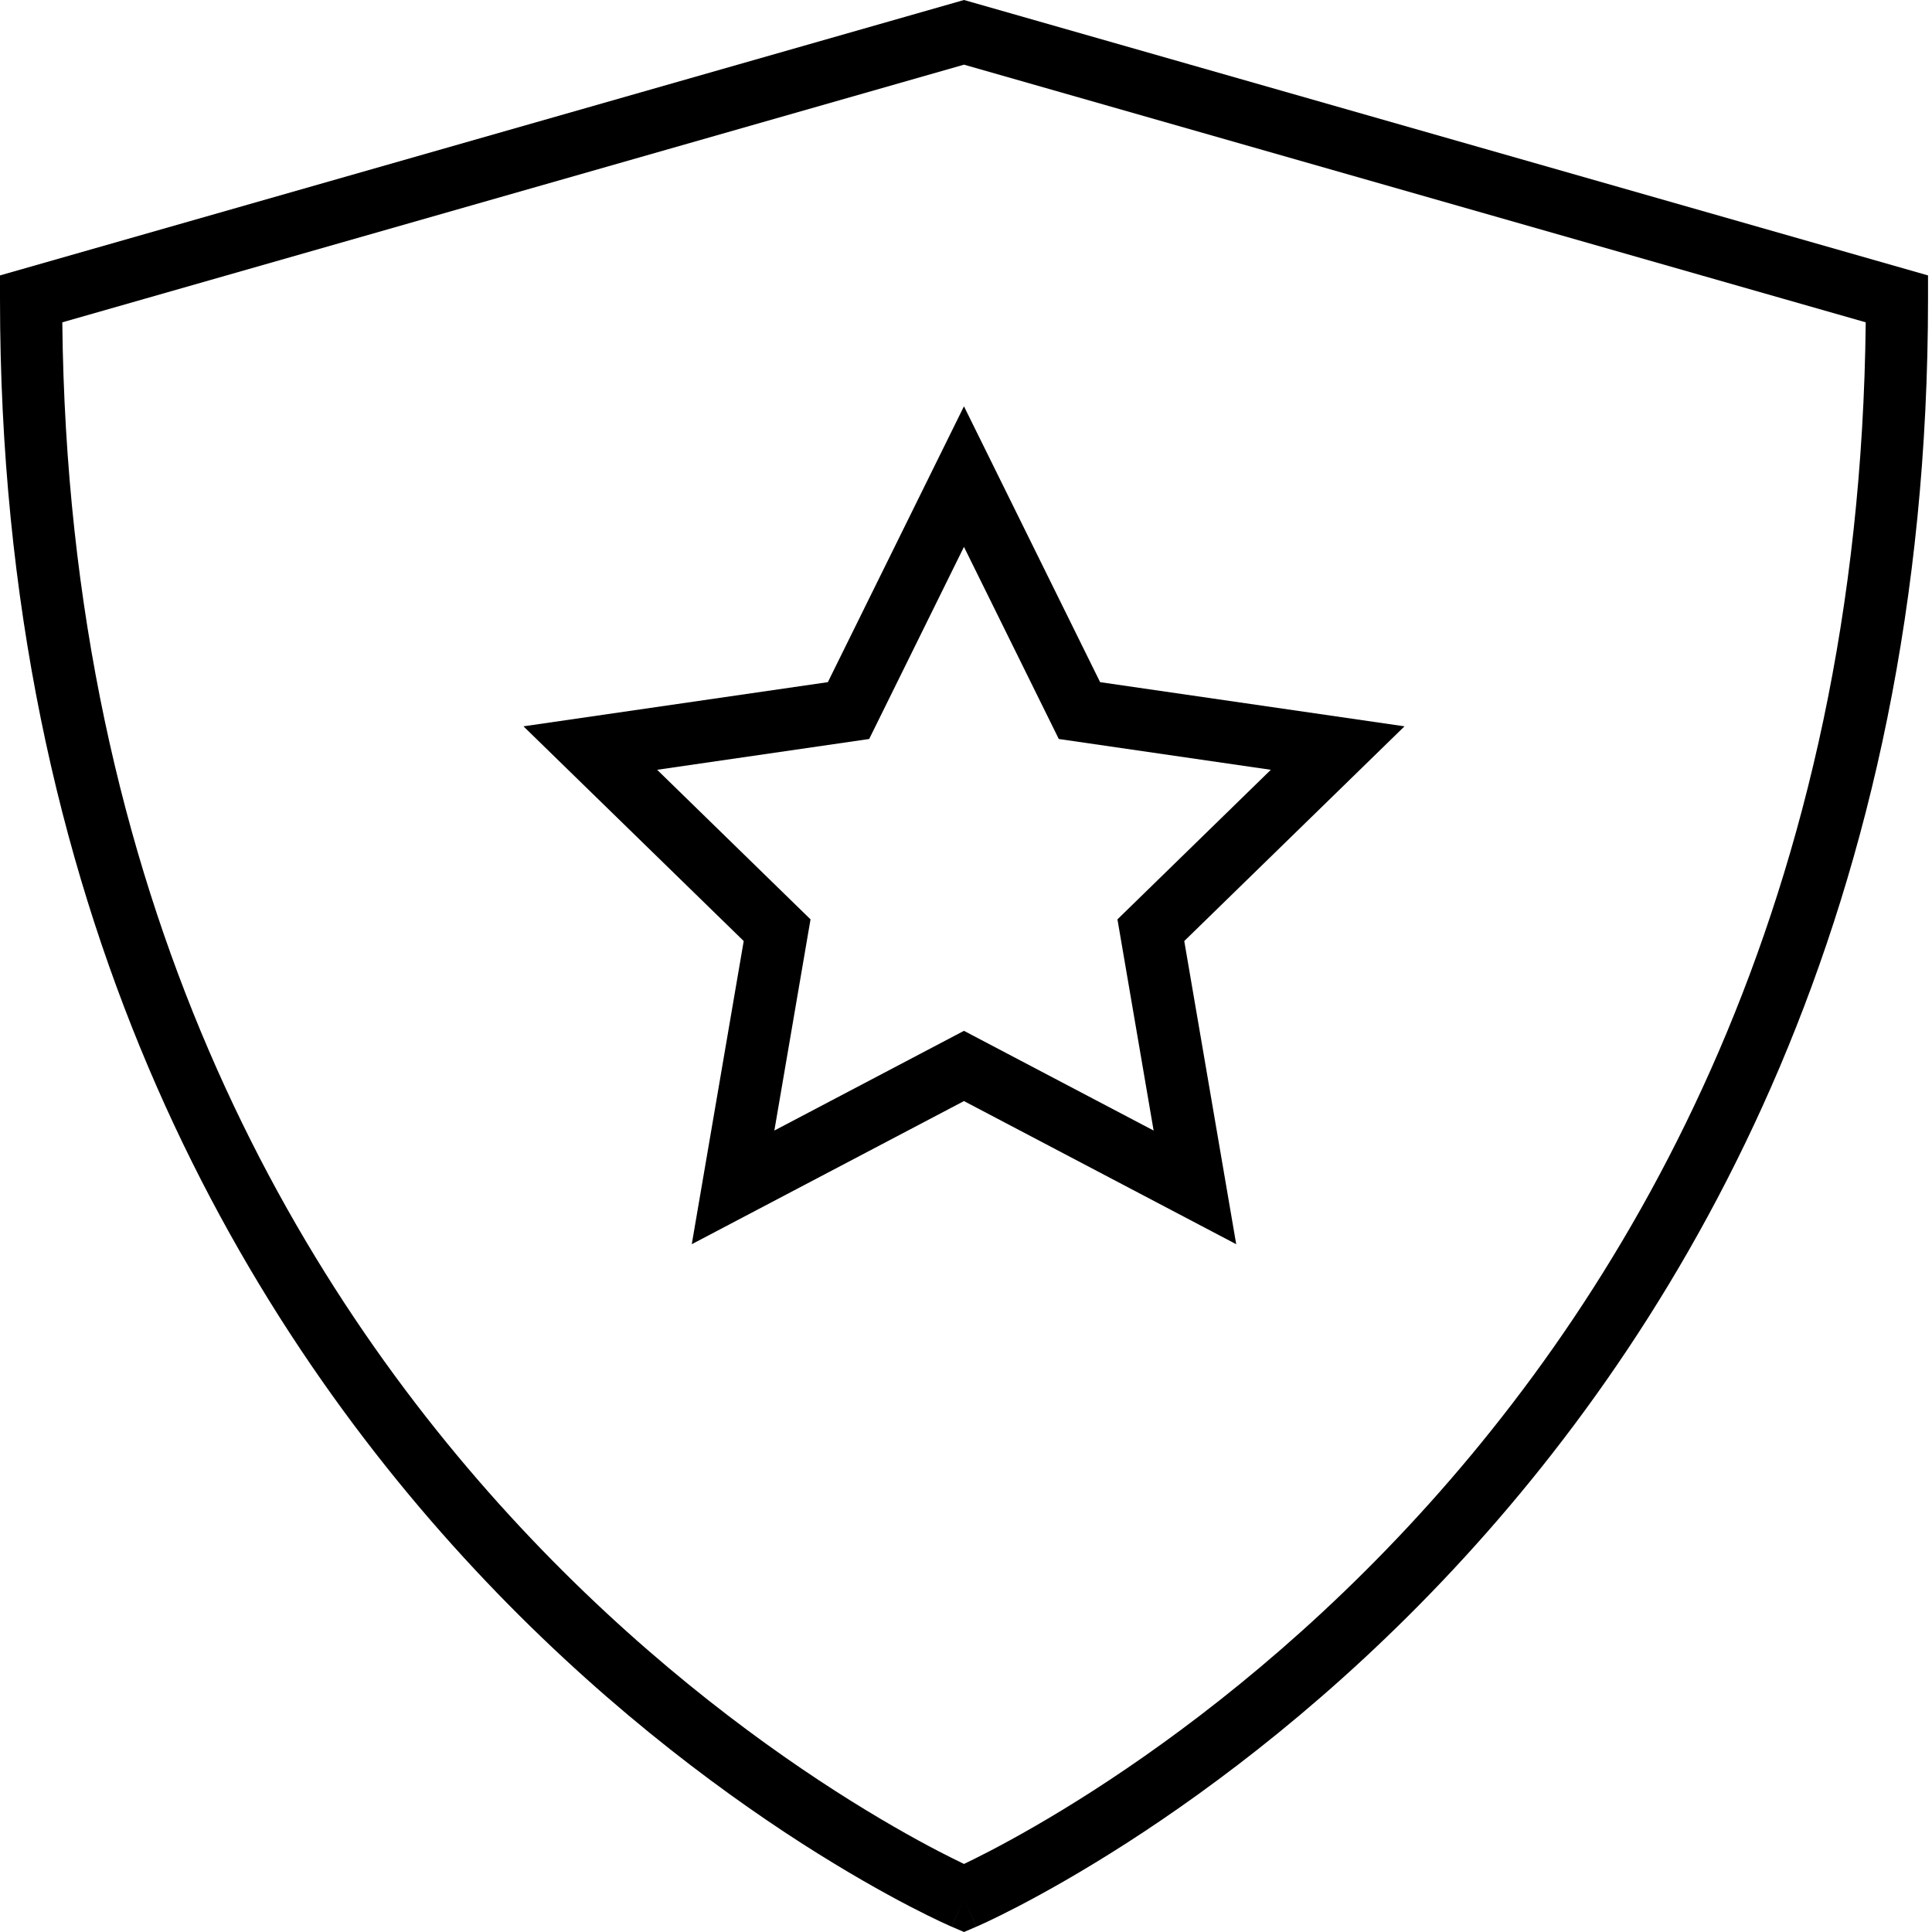 <svg width="36" height="36" viewBox="0 0 36 36" fill="none" xmlns="http://www.w3.org/2000/svg">
<path fill-rule="evenodd" clip-rule="evenodd" d="M17.962 7.571L20.499 12.711L26.171 13.534L22.067 17.535L23.035 23.184L17.962 20.517L12.89 23.184L13.858 17.535L9.754 13.534L15.426 12.711L17.962 7.571ZM17.962 10.19L16.196 13.77L12.245 14.344L15.103 17.131L14.429 21.066L17.962 19.208L21.496 21.066L20.822 17.131L23.68 14.344L19.729 13.77L17.962 10.19Z" fill="black"/>
<path fill-rule="evenodd" clip-rule="evenodd" d="M17.963 0L35.926 5.132V5.569C35.926 16.912 31.509 24.499 27.078 29.246C24.866 31.616 22.654 33.275 20.992 34.344C20.161 34.878 19.467 35.265 18.977 35.52C18.733 35.647 18.539 35.742 18.405 35.805C18.338 35.836 18.286 35.86 18.25 35.876L18.208 35.895L18.197 35.9L18.193 35.901L18.192 35.902C18.192 35.902 18.191 35.902 17.963 35.37C17.735 35.902 17.734 35.902 17.734 35.902L17.733 35.901L17.729 35.9L17.718 35.895L17.676 35.876C17.64 35.86 17.587 35.836 17.521 35.805C17.387 35.742 17.193 35.647 16.948 35.52C16.459 35.265 15.765 34.878 14.933 34.344C13.272 33.275 11.059 31.616 8.848 29.246C4.417 24.499 0 16.912 0 5.569V5.132L17.963 0ZM17.963 35.37L17.735 35.902L17.963 36L18.191 35.902L17.963 35.37ZM17.963 34.732C18.081 34.675 18.243 34.596 18.442 34.492C18.904 34.252 19.567 33.882 20.366 33.369C21.963 32.342 24.097 30.742 26.231 28.455C30.435 23.951 34.653 16.771 34.765 6.006L17.963 1.205L1.161 6.006C1.272 16.771 5.491 23.951 9.695 28.455C11.829 30.742 13.962 32.342 15.56 33.369C16.359 33.882 17.022 34.252 17.483 34.492C17.683 34.596 17.845 34.675 17.963 34.732Z" fill="black"/>
</svg>
